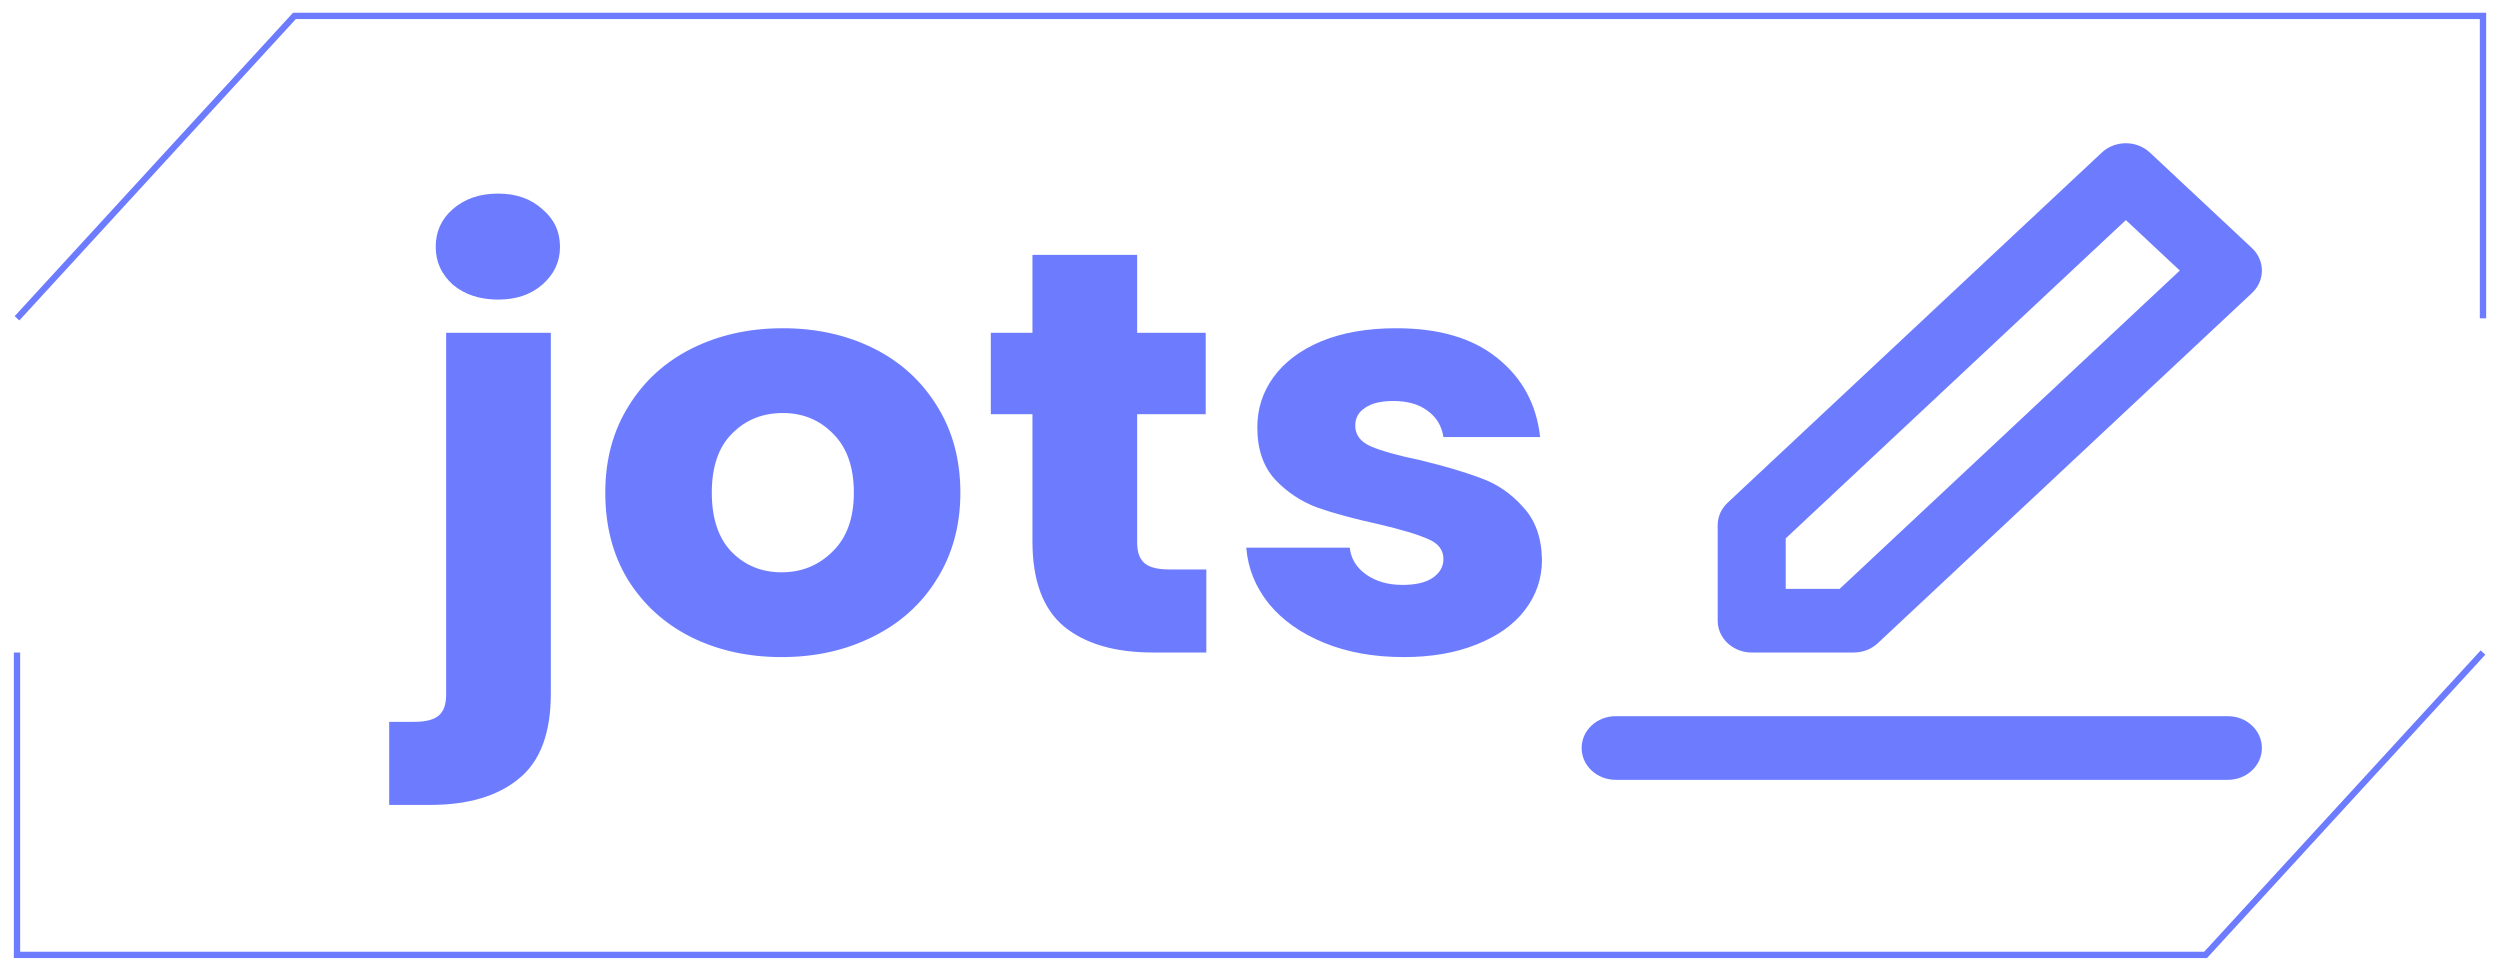 <svg width="394" height="153" viewBox="0 0 394 153" fill="none" xmlns="http://www.w3.org/2000/svg">
<path fill-rule="evenodd" clip-rule="evenodd" d="M351.116 112.869C354.077 112.869 356.476 115.115 356.476 117.885C356.476 120.656 354.077 122.902 351.116 122.902H254.626C251.665 122.902 249.265 120.656 249.265 117.885C249.265 115.115 251.665 112.869 254.626 112.869H351.116ZM272.278 79.223L331.244 24.043C333.177 22.235 336.216 22.096 338.32 23.626L338.824 24.043L354.906 39.092C356.838 40.901 356.988 43.746 355.353 45.714L354.906 46.186L295.94 101.367C295.103 102.151 294.015 102.648 292.855 102.792L292.15 102.836H276.068C273.318 102.836 271.053 100.9 270.742 98.404L270.708 97.82V82.77C270.708 81.662 271.099 80.591 271.812 79.721L272.278 79.223ZM335.034 34.684L281.429 84.848V92.803H289.93L343.536 42.639L335.034 34.684Z" fill="#6D7CFF"/>
<path d="M78.511 47.214C75.616 47.214 73.236 46.432 71.37 44.867C69.569 43.241 68.669 41.255 68.669 38.907C68.669 36.499 69.569 34.513 71.37 32.948C73.236 31.322 75.616 30.51 78.511 30.51C81.341 30.51 83.657 31.322 85.458 32.948C87.323 34.513 88.256 36.499 88.256 38.907C88.256 41.255 87.323 43.241 85.458 44.867C83.657 46.432 81.341 47.214 78.511 47.214ZM86.809 109.337C86.809 115.538 85.136 119.992 81.791 122.701C78.446 125.47 73.783 126.855 67.8 126.855H61.335V113.762H65.291C67.093 113.762 68.379 113.431 69.151 112.769C69.923 112.106 70.309 111.023 70.309 109.518V52.452H86.809V109.337ZM123.18 103.558C117.905 103.558 113.145 102.505 108.9 100.398C104.718 98.291 101.406 95.281 98.961 91.369C96.581 87.456 95.391 82.881 95.391 77.644C95.391 72.467 96.613 67.922 99.058 64.009C101.502 60.036 104.847 56.996 109.093 54.889C113.338 52.783 118.098 51.729 123.373 51.729C128.648 51.729 133.408 52.783 137.653 54.889C141.899 56.996 145.244 60.036 147.688 64.009C150.133 67.922 151.355 72.467 151.355 77.644C151.355 82.821 150.101 87.396 147.592 91.369C145.148 95.281 141.77 98.291 137.461 100.398C133.215 102.505 128.455 103.558 123.18 103.558ZM123.18 90.195C126.332 90.195 129.002 89.111 131.189 86.944C133.44 84.777 134.566 81.677 134.566 77.644C134.566 73.611 133.472 70.51 131.285 68.343C129.162 66.176 126.525 65.093 123.373 65.093C120.157 65.093 117.487 66.176 115.364 68.343C113.242 70.45 112.18 73.55 112.18 77.644C112.18 81.677 113.209 84.777 115.268 86.944C117.391 89.111 120.028 90.195 123.18 90.195ZM190.117 89.743V102.836H181.722C175.74 102.836 171.076 101.482 167.731 98.773C164.386 96.004 162.714 91.519 162.714 85.319V65.273H156.152V52.452H162.714V40.171H179.214V52.452H190.02V65.273H179.214V85.499C179.214 87.004 179.599 88.088 180.371 88.75C181.143 89.412 182.43 89.743 184.231 89.743H190.117ZM221.211 103.558C216.515 103.558 212.334 102.806 208.667 101.301C205 99.796 202.106 97.749 199.983 95.161C197.86 92.512 196.67 89.563 196.413 86.312H212.72C212.913 88.058 213.781 89.472 215.325 90.556C216.869 91.639 218.766 92.181 221.018 92.181C223.076 92.181 224.652 91.82 225.746 91.098C226.904 90.315 227.483 89.322 227.483 88.118C227.483 86.673 226.678 85.62 225.07 84.958C223.462 84.235 220.857 83.453 217.255 82.61C213.395 81.767 210.179 80.894 207.606 79.992C205.033 79.028 202.813 77.553 200.948 75.567C199.082 73.52 198.15 70.781 198.15 67.35C198.15 64.461 198.986 61.842 200.658 59.495C202.395 57.087 204.904 55.19 208.185 53.806C211.53 52.421 215.486 51.729 220.053 51.729C226.807 51.729 232.114 53.294 235.974 56.425C239.898 59.555 242.149 63.708 242.728 68.885H227.483C227.225 67.139 226.389 65.755 224.974 64.732C223.623 63.708 221.822 63.197 219.57 63.197C217.641 63.197 216.161 63.558 215.132 64.28C214.103 64.942 213.588 65.875 213.588 67.079C213.588 68.524 214.392 69.608 216 70.33C217.673 71.052 220.246 71.775 223.719 72.497C227.708 73.46 230.956 74.423 233.465 75.386C235.974 76.289 238.161 77.794 240.026 79.901C241.956 81.948 242.953 84.717 243.017 88.208C243.017 91.158 242.117 93.807 240.316 96.154C238.579 98.442 236.038 100.248 232.693 101.572C229.412 102.896 225.585 103.558 221.211 103.558Z" fill="#6D7CFF"/>
<path d="M2.68 102.836V150.492H347.599L391.32 102.836" stroke="#6D7CFF"/>
<path d="M391.32 50.164V2.508L46.402 2.508L2.68 50.164" stroke="#6D7CFF"/>
</svg>
